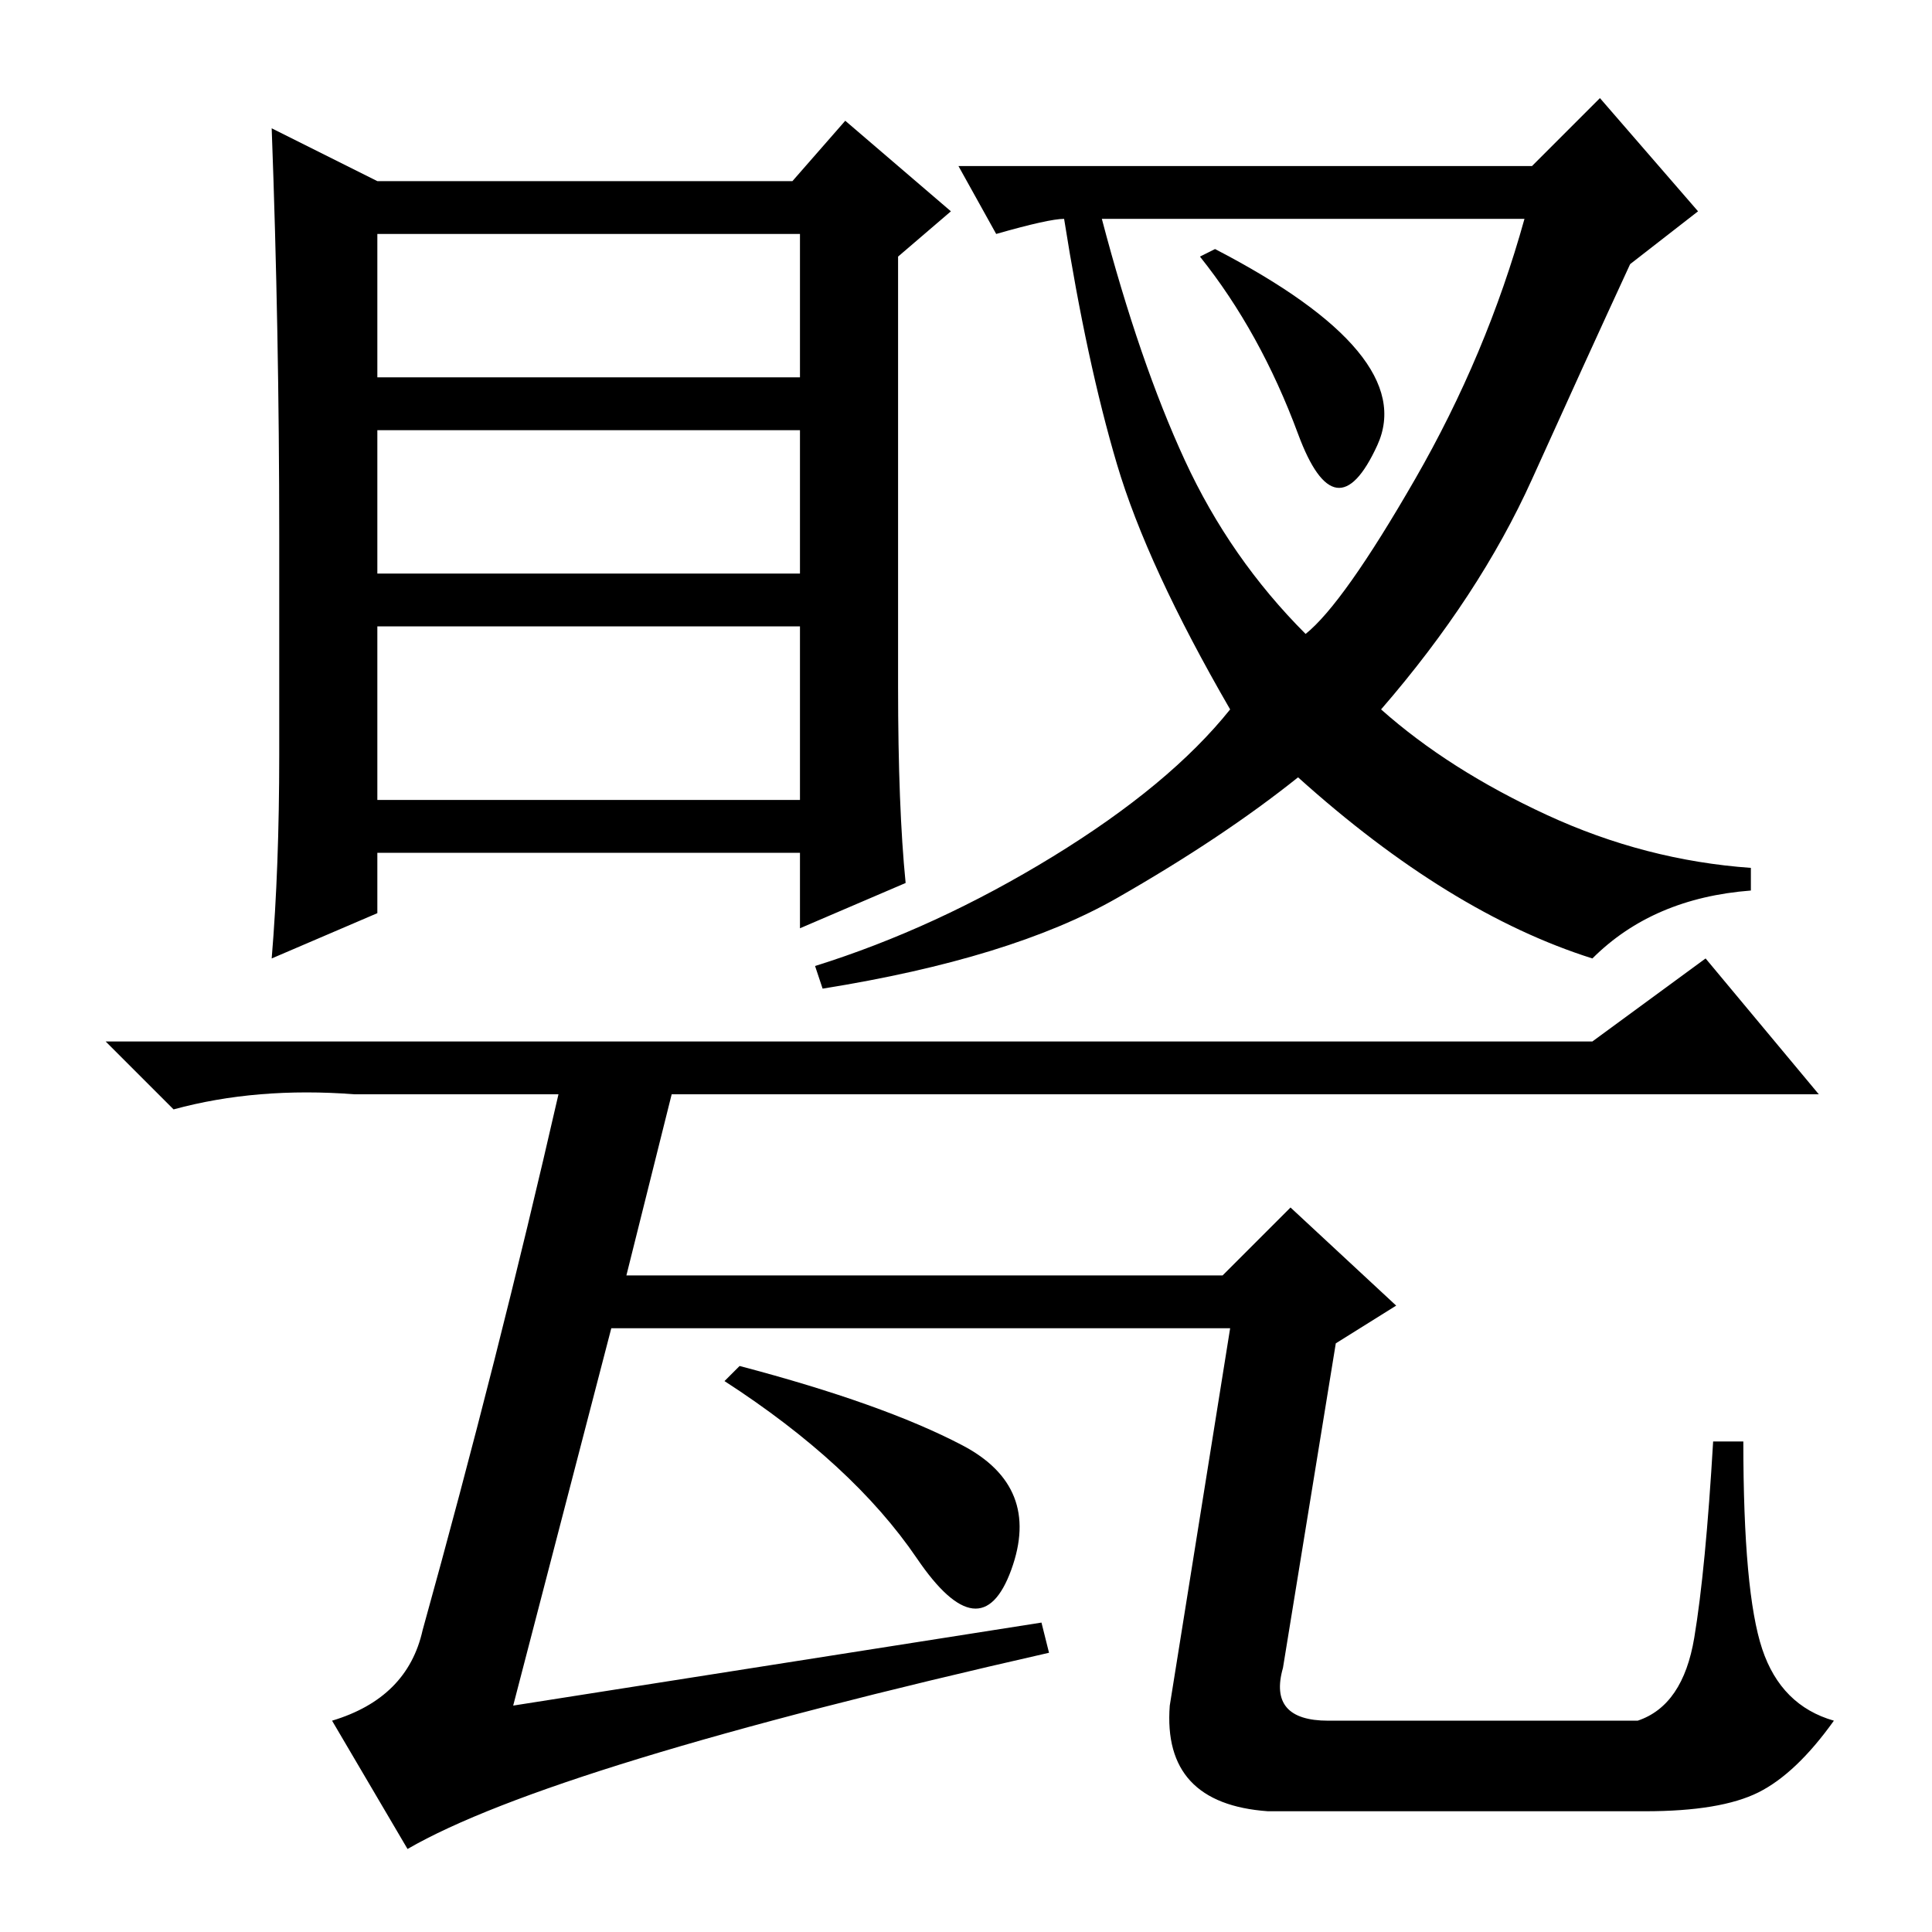 <?xml version="1.0" standalone="no"?>
<!DOCTYPE svg PUBLIC "-//W3C//DTD SVG 1.1//EN" "http://www.w3.org/Graphics/SVG/1.1/DTD/svg11.dtd" >
<svg xmlns="http://www.w3.org/2000/svg" xmlns:xlink="http://www.w3.org/1999/xlink" version="1.1" viewBox="0 -36 256 256">
  <g transform="matrix(1 0 0 -1 0 220)">
   <path fill="currentColor"
d="M127.5 64.5q10.5 -5.5 6.5 -16.5t-12.5 1.5t-25.5 23.5l2 2q19 -5 29.5 -10.5zM211 118l15 11l15 -18h-152l-6 -24h79l9 9l14 -13l-8 -5l-7 -43q-2 -7 6 -7h41q6 2 7.5 11t2.5 26h4q0 -20 2.5 -27.5t9.5 -9.5q-5 -7 -10 -9.5t-15 -2.5h-50q-14 1 -13 14l8 50h-82l-13 -50
l70 11l1 -4q-66 -15 -85 -26l-10 17q10 3 12 12q10 36 18 71h-27q-13 1 -24 -2l-9 9h197zM50 232h55l7 8l14 -12l-7 -6v-57q0 -16 1 -26l-14 -6v10h-56v-8l-14 -6q1 12 1 27v29q0 27 -1 54zM50 225v-19h56v19h-56zM50 199v-19h56v19h-56zM50 173v-23h56v23h-56zM159 222l2 1
q27 -14 21.5 -26t-10.5 1.5t-13 23.5zM187.5 192.5q9.5 16.5 14.5 34.5h-56q5 -19 11 -32t16 -23q5 4 14.5 20.5zM205 148q13 -6 27 -7v-3q-13 -1 -21 -9q-19 6 -39 24q-10 -8 -24 -16t-39 -12l-1 3q16 5 31.5 14.5t23.5 19.5q-11 19 -15 32.5t-7 32.5q-2 0 -9 -2l-5 9h76
l9 9l13 -15l-9 -7q-6 -13 -13 -28.5t-20 -30.5q9 -8 22 -14z" />
  </g>

</svg>
